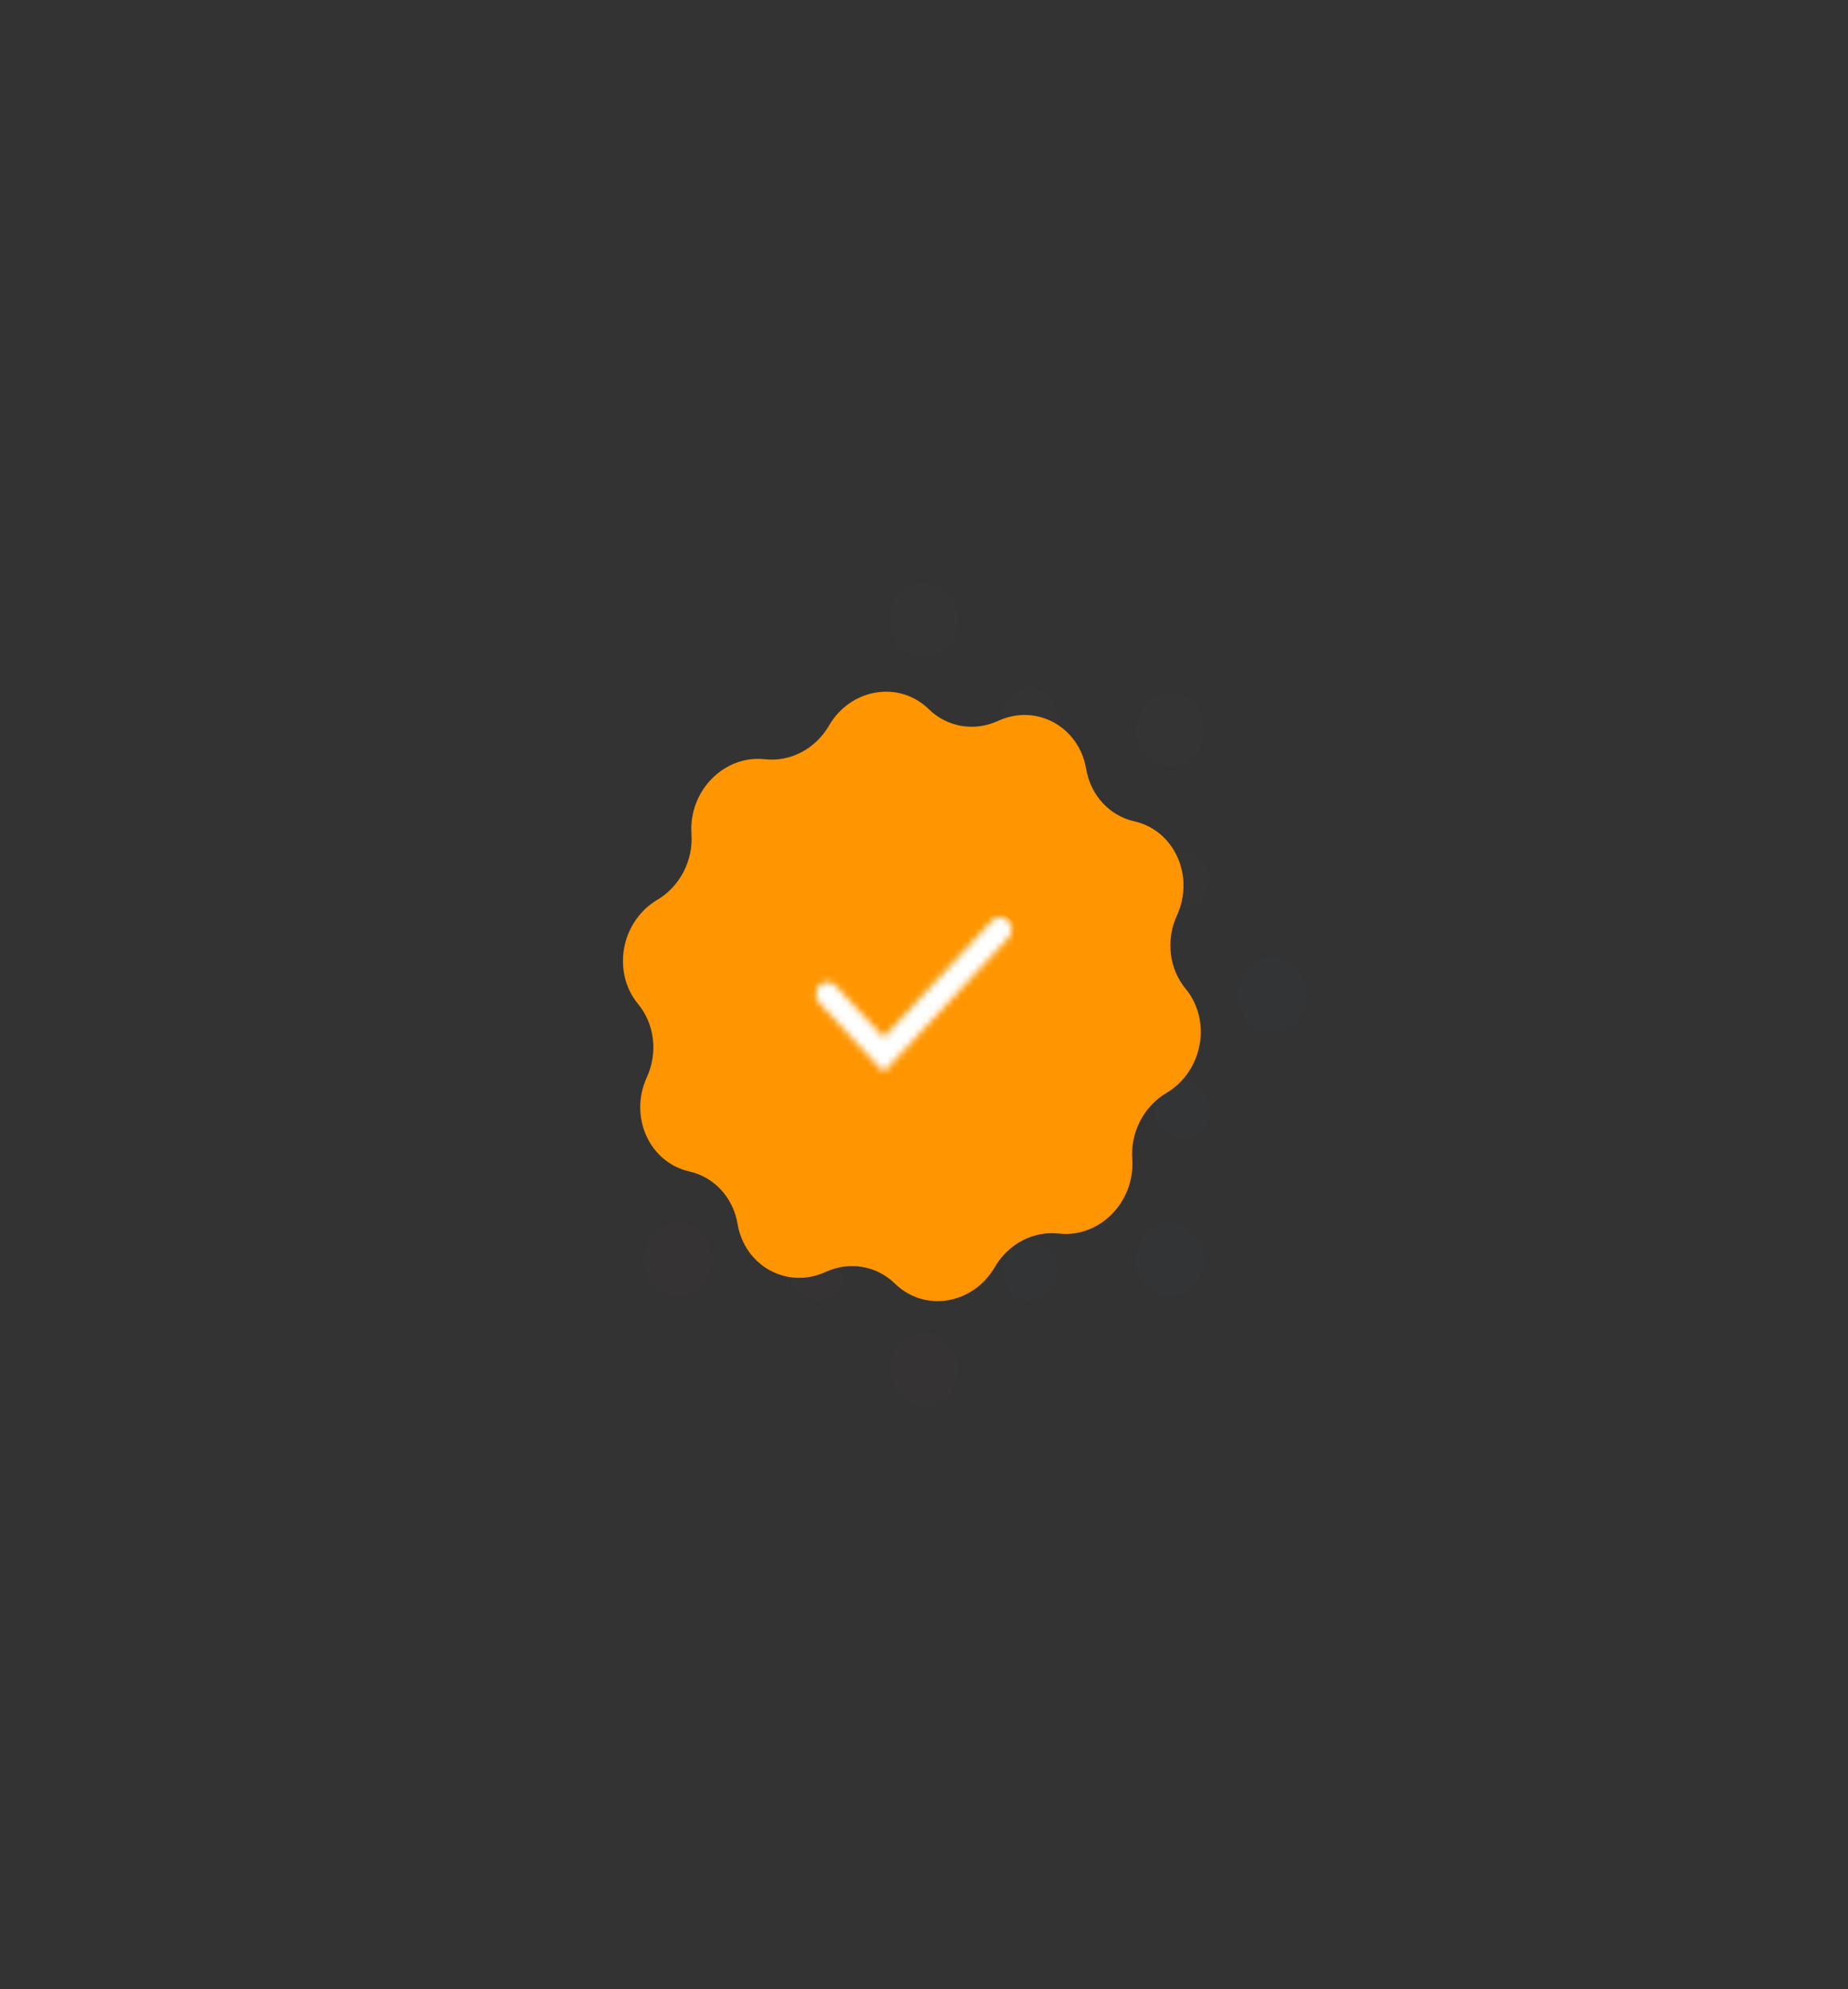 <svg width="276" height="297" viewBox="0 0 276 297" fill="none" xmlns="http://www.w3.org/2000/svg">
<rect x="0" y="0" width="276" height="297" fill="#333333" stroke="none"/>
<g clip-path="url(#clip0_136_12018)">
<mask id="mask0_136_12018" style="mask-type:luminance" maskUnits="userSpaceOnUse" x="0" y="0" width="276" height="297">
<path d="M276 0H0V297H276V0Z" fill="white"/>
</mask>
<g mask="url(#mask0_136_12018)">
<mask id="mask1_136_12018" style="mask-type:luminance" maskUnits="userSpaceOnUse" x="-58" y="-62" width="392" height="421">
<path d="M138 -61.511L333.161 148.5L138 358.511L-57.161 148.5L138 -61.511Z" fill="white"/>
</mask>
<g mask="url(#mask1_136_12018)">
<g opacity="0.01">
<path d="M97.613 191.96C95.617 189.813 95.617 186.33 97.613 184.182C99.609 182.034 102.845 182.034 104.841 184.182C106.837 186.33 106.837 189.813 104.841 191.96C102.845 194.108 99.609 194.108 97.613 191.96Z" fill="#F72585"/>
</g>
<g opacity="0.01">
<path d="M178.388 191.96C176.391 194.108 173.155 194.108 171.159 191.96C169.163 189.813 169.163 186.33 171.159 184.182C173.155 182.034 176.391 182.034 178.388 184.182C180.384 186.33 180.384 189.813 178.388 191.96Z" fill="#4CC9F0"/>
</g>
<g opacity="0.01">
<path d="M178.387 105.039C180.383 107.187 180.383 110.67 178.387 112.818C176.391 114.965 173.155 114.965 171.159 112.818C169.163 110.67 169.163 107.187 171.159 105.039C173.155 102.891 176.391 102.891 178.387 105.039Z" fill="#4361EE"/>
</g>
<g opacity="0.01">
<path d="M178.388 191.96C176.391 194.108 173.155 194.108 171.159 191.96C169.163 189.813 169.163 186.33 171.159 184.182C173.155 182.034 176.391 182.034 178.388 184.182C180.384 186.33 180.384 189.813 178.388 191.96Z" fill="#3A0CA3"/>
</g>
<g opacity="0.01">
<path d="M97.612 105.039C99.609 102.891 102.845 102.891 104.841 105.039C106.837 107.187 106.837 110.67 104.841 112.818C102.845 114.966 99.609 114.966 97.612 112.818C95.616 110.67 95.616 107.187 97.612 105.039Z" fill="#B5179E"/>
</g>
</g>
<mask id="mask2_136_12018" style="mask-type:luminance" maskUnits="userSpaceOnUse" x="0" y="0" width="276" height="297">
<path d="M0 0H276V297H0V0Z" fill="white"/>
</mask>
<g mask="url(#mask2_136_12018)">
<g opacity="0.01">
<path d="M138 209.962C135.177 209.962 132.889 207.5 132.889 204.462C132.889 201.425 135.177 198.962 138 198.962C140.823 198.962 143.111 201.425 143.111 204.462C143.111 207.5 140.823 209.962 138 209.962Z" fill="#F72585"/>
</g>
<g opacity="0.01">
<path d="M195.117 148.5C195.117 151.538 192.829 154 190.006 154C187.183 154 184.895 151.538 184.895 148.5C184.895 145.462 187.183 143 190.006 143C192.829 143 195.117 145.462 195.117 148.5Z" fill="#4CC9F0"/>
</g>
<g opacity="0.01">
<path d="M138 87.037C140.823 87.037 143.111 89.5 143.111 92.537C143.111 95.575 140.823 98.037 138 98.037C135.177 98.037 132.889 95.575 132.889 92.537C132.889 89.5 135.177 87.037 138 87.037Z" fill="#4361EE"/>
</g>
<g opacity="0.01">
<path d="M195.117 148.5C195.117 151.538 192.829 154 190.006 154C187.183 154 184.895 151.538 184.895 148.5C184.895 145.462 187.183 143 190.006 143C192.829 143 195.117 145.462 195.117 148.5Z" fill="#3A0CA3"/>
</g>
<g opacity="0.01">
<path d="M80.883 148.5C80.883 145.462 83.171 143 85.994 143C88.817 143 91.106 145.462 91.106 148.5C91.106 151.538 88.817 154 85.994 154C83.171 154 80.883 151.538 80.883 148.5Z" fill="#B5179E"/>
</g>
</g>
<mask id="mask3_136_12018" style="mask-type:luminance" maskUnits="userSpaceOnUse" x="-7" y="-7" width="290" height="311">
<path d="M74.311 -6.72L282.245 88.574L201.69 303.72L-6.244 208.426L74.311 -6.72Z" fill="white"/>
</mask>
<g mask="url(#mask3_136_12018)">
<g opacity="0.01">
<path d="M120.594 193.839C118.464 192.861 117.402 190.287 118.223 188.09C119.043 185.894 121.435 184.906 123.565 185.885C125.695 186.864 126.757 189.437 125.936 191.634C125.116 193.83 122.724 194.818 120.594 193.839Z" fill="#F72585"/>
</g>
<g opacity="0.01">
<path d="M180.295 167.405C179.474 169.601 177.082 170.589 174.952 169.61C172.822 168.631 171.761 166.058 172.581 163.861C173.401 161.664 175.793 160.677 177.923 161.656C180.053 162.634 181.115 165.208 180.295 167.405Z" fill="#4CC9F0"/>
</g>
<g opacity="0.01">
<path d="M155.408 103.161C157.538 104.139 158.6 106.713 157.779 108.91C156.959 111.106 154.567 112.094 152.437 111.115C150.307 110.136 149.245 107.563 150.066 105.366C150.886 103.17 153.278 102.182 155.408 103.161Z" fill="#4361EE"/>
</g>
<g opacity="0.01">
<path d="M180.295 167.405C179.474 169.601 177.082 170.589 174.952 169.61C172.822 168.631 171.761 166.058 172.581 163.861C173.401 161.664 175.793 160.677 177.923 161.656C180.053 162.634 181.115 165.208 180.295 167.405Z" fill="#3A0CA3"/>
</g>
<g opacity="0.01">
<path d="M95.707 129.595C96.528 127.399 98.92 126.411 101.05 127.39C103.18 128.369 104.241 130.942 103.421 133.139C102.601 135.336 100.209 136.323 98.079 135.344C95.949 134.366 94.887 131.792 95.707 129.595Z" fill="#B5179E"/>
</g>
</g>
<mask id="mask4_136_12018" style="mask-type:luminance" maskUnits="userSpaceOnUse" x="-7" y="-7" width="290" height="311">
<path d="M201.689 -6.72L282.244 208.426L74.31 303.72L-6.245 88.574L201.689 -6.72Z" fill="white"/>
</mask>
<g mask="url(#mask4_136_12018)">
<g opacity="0.01">
<path d="M95.705 167.404C94.885 165.208 95.946 162.634 98.076 161.656C100.206 160.677 102.598 161.664 103.419 163.861C104.239 166.057 103.178 168.631 101.047 169.61C98.917 170.588 96.526 169.601 95.705 167.404Z" fill="#F72585"/>
</g>
<g opacity="0.01">
<path d="M155.407 193.839C153.277 194.818 150.885 193.831 150.065 191.634C149.244 189.438 150.306 186.864 152.436 185.885C154.566 184.906 156.958 185.894 157.778 188.09C158.599 190.287 157.537 192.861 155.407 193.839Z" fill="#4CC9F0"/>
</g>
<g opacity="0.01">
<path d="M180.295 129.595C181.115 131.792 180.054 134.366 177.924 135.344C175.794 136.323 173.402 135.336 172.581 133.139C171.761 130.942 172.822 128.369 174.953 127.39C177.083 126.412 179.474 127.399 180.295 129.595Z" fill="#4361EE"/>
</g>
<g opacity="0.01">
<path d="M155.407 193.839C153.277 194.818 150.885 193.831 150.065 191.634C149.244 189.438 150.306 186.864 152.436 185.885C154.566 184.906 156.958 185.894 157.778 188.09C158.599 190.287 157.537 192.861 155.407 193.839Z" fill="#3A0CA3"/>
</g>
<g opacity="0.01">
<path d="M120.593 103.161C122.723 102.182 125.115 103.169 125.935 105.366C126.756 107.562 125.694 110.136 123.564 111.115C121.434 112.093 119.042 111.106 118.222 108.91C117.401 106.713 118.463 104.139 120.593 103.161Z" fill="#B5179E"/>
</g>
</g>
<path d="M138.721 105.893C141.47 108.582 145.526 109.264 149.068 107.633C154.769 105.007 161.151 108.488 162.218 114.805C162.881 118.73 165.701 121.798 169.411 122.632C175.383 123.974 178.47 130.798 175.772 136.691C174.096 140.352 174.603 144.635 177.064 147.616C181.026 152.414 179.639 159.973 174.206 163.191C170.831 165.191 168.83 169.052 169.103 173.042C169.542 179.462 164.21 184.87 158.118 184.184C154.333 183.759 150.59 185.723 148.57 189.197C145.318 194.788 138.078 195.979 133.653 191.651C130.904 188.962 126.848 188.281 123.306 189.912C117.606 192.538 111.223 189.057 110.156 182.74C109.493 178.815 106.673 175.747 102.963 174.913C96.992 173.57 93.904 166.747 96.602 160.854C98.278 157.192 97.772 152.91 95.311 149.929C91.349 145.131 92.736 137.572 98.168 134.353C101.543 132.354 103.544 128.492 103.271 124.503C102.833 118.082 108.164 112.675 114.256 113.36C118.041 113.786 121.785 111.821 123.805 108.347C127.057 102.756 134.297 101.565 138.721 105.893Z" fill="#FF9500"/>
<mask id="mask5_136_12018" style="mask-type:alpha" maskUnits="userSpaceOnUse" x="121" y="136" width="31" height="25">
<path d="M131.974 160.077L122.372 149.745C121.707 149.028 121.707 147.867 122.372 147.151C123.038 146.434 124.117 146.434 124.783 147.151L131.974 154.889L148.17 137.46C148.836 136.744 149.915 136.744 150.581 137.46C151.247 138.177 151.246 139.338 150.581 140.054L131.974 160.077Z" fill="#FEFEFE"/>
</mask>
<g mask="url(#mask5_136_12018)">
<path d="M121.336 146.094L132.107 157.685C132.107 157.685 139.935 149.261 145.596 143.17" stroke="white" stroke-width="15.905" stroke-linecap="round"/>
</g>
</g>
</g>
<defs>
<clipPath id="clip0_136_12018">
<rect width="276" height="297" fill="white"/>
</clipPath>
</defs>
</svg>
